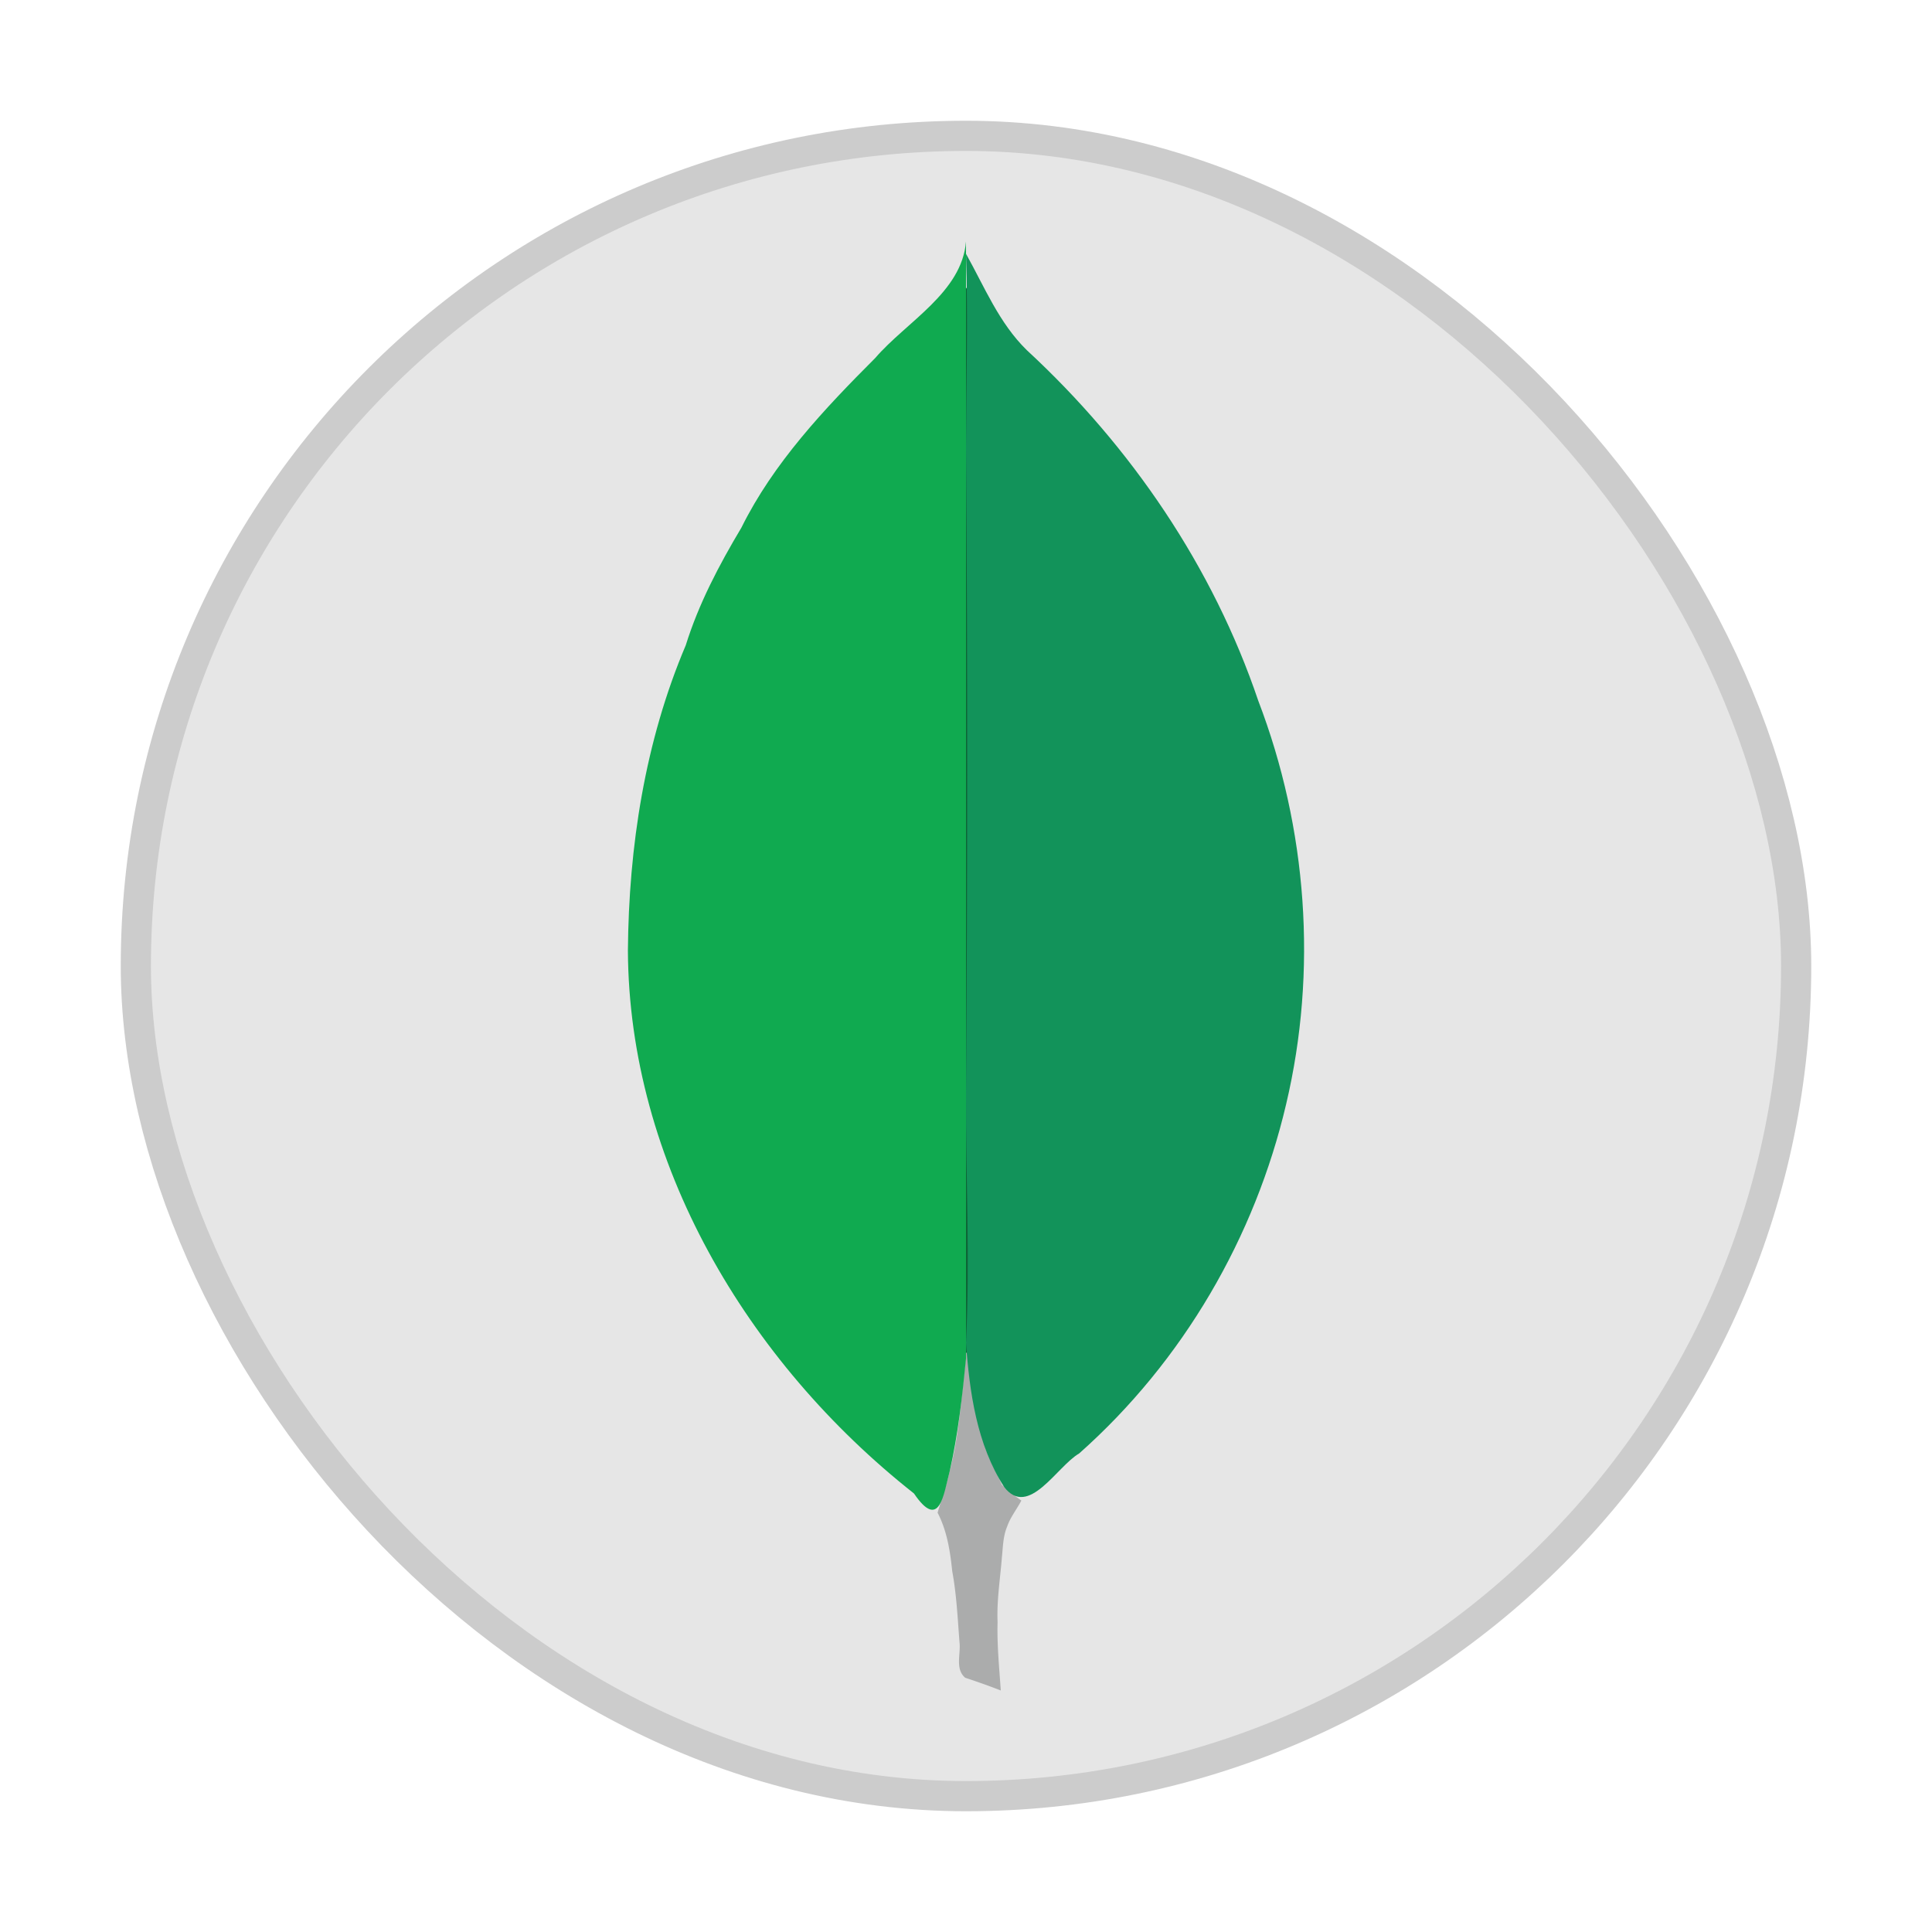 <svg xmlns="http://www.w3.org/2000/svg" width="64" height="64"><rect width="54" height="54" x="5" y="5" fill="#e6e6e6" stroke="#ccc" stroke-width="2" rx="27" ry="27"/><rect width="54" height="54" x="5" y="5" fill="#e6e6e6" rx="27" ry="27"/><path fill="#abacac" d="M32.126 44.02c-.138.452-.112.934-.182 1.4-.114 1.114-.2 2.236-.488 3.325-.104.462-.267.91-.397 1.365.313.604.416 1.274.485 1.938.143.775.18 1.566.24 2.348.05.391-.156.887.19 1.182.396.13.79.27 1.178.421-.051-.755-.127-1.51-.106-2.268-.03-.717.087-1.428.143-2.141.036-.345.037-.698.175-1.023.105-.308.32-.571.47-.86a5.179 5.179 0 0 1-.645-.523c-.173-.396-.394-.776-.535-1.183-.341-1.297-.546-2.642-.528-3.982z"/><path fill="#0d6436" d="M32.037 9.507a5.79 5.79 0 0 1-.81 1.001c-.643.642-1.353 1.185-1.81 1.717l-.014.016-.015.015c-1.687 1.688-3.316 3.426-4.327 5.47l-.009.02-.011.019c-.732 1.226-1.381 2.462-1.791 3.778l-.007.026-.01.026c-1.318 3.1-1.846 6.512-1.873 9.89v.006c.035 6.807 3.836 13.26 9.264 17.543l.068.054.048.07.013.018c.053-.184.09-.306.157-.555.244-1.073.376-2.18.49-3.306l.053-.503h1.135l.055.5c.141 1.311.424 2.594 1.087 3.628.063.076.083.094.103.092.024-.003.168-.06.343-.206.333-.277.692-.774 1.208-1.103 3.356-2.982 5.673-6.99 6.678-11.278v-.002c1.015-4.297.68-8.896-.905-13.036l-.005-.009-.004-.011c-1.462-4.319-4.11-8.229-7.516-11.378L33.62 12c-.774-.755-1.149-1.645-1.584-2.492z"/><path fill="#10aa50" d="M32 8c-.135 1.69-1.975 2.66-3.008 3.861-1.695 1.696-3.371 3.475-4.432 5.618-.742 1.243-1.414 2.518-1.844 3.898-1.354 3.189-1.888 6.676-1.916 10.11.034 7.015 3.932 13.612 9.476 17.986.852 1.253.98.031 1.182-.727.28-1.232.418-2.485.542-3.74z"/><path fill="#12935a" d="M32 8.408c.071 2.138.008 4.28 0 6.425.058 7.126.051 14.253 0 21.38-.01 2.76.139 5.518 0 8.274.115 1.621.358 3.37 1.266 4.775.81 1.043 1.746-.69 2.482-1.114 3.452-3.063 5.826-7.172 6.858-11.575 1.042-4.41.7-9.12-.926-13.365-1.495-4.416-4.197-8.403-7.667-11.61-.921-.9-1.4-2.096-2.013-3.19z"/></svg>